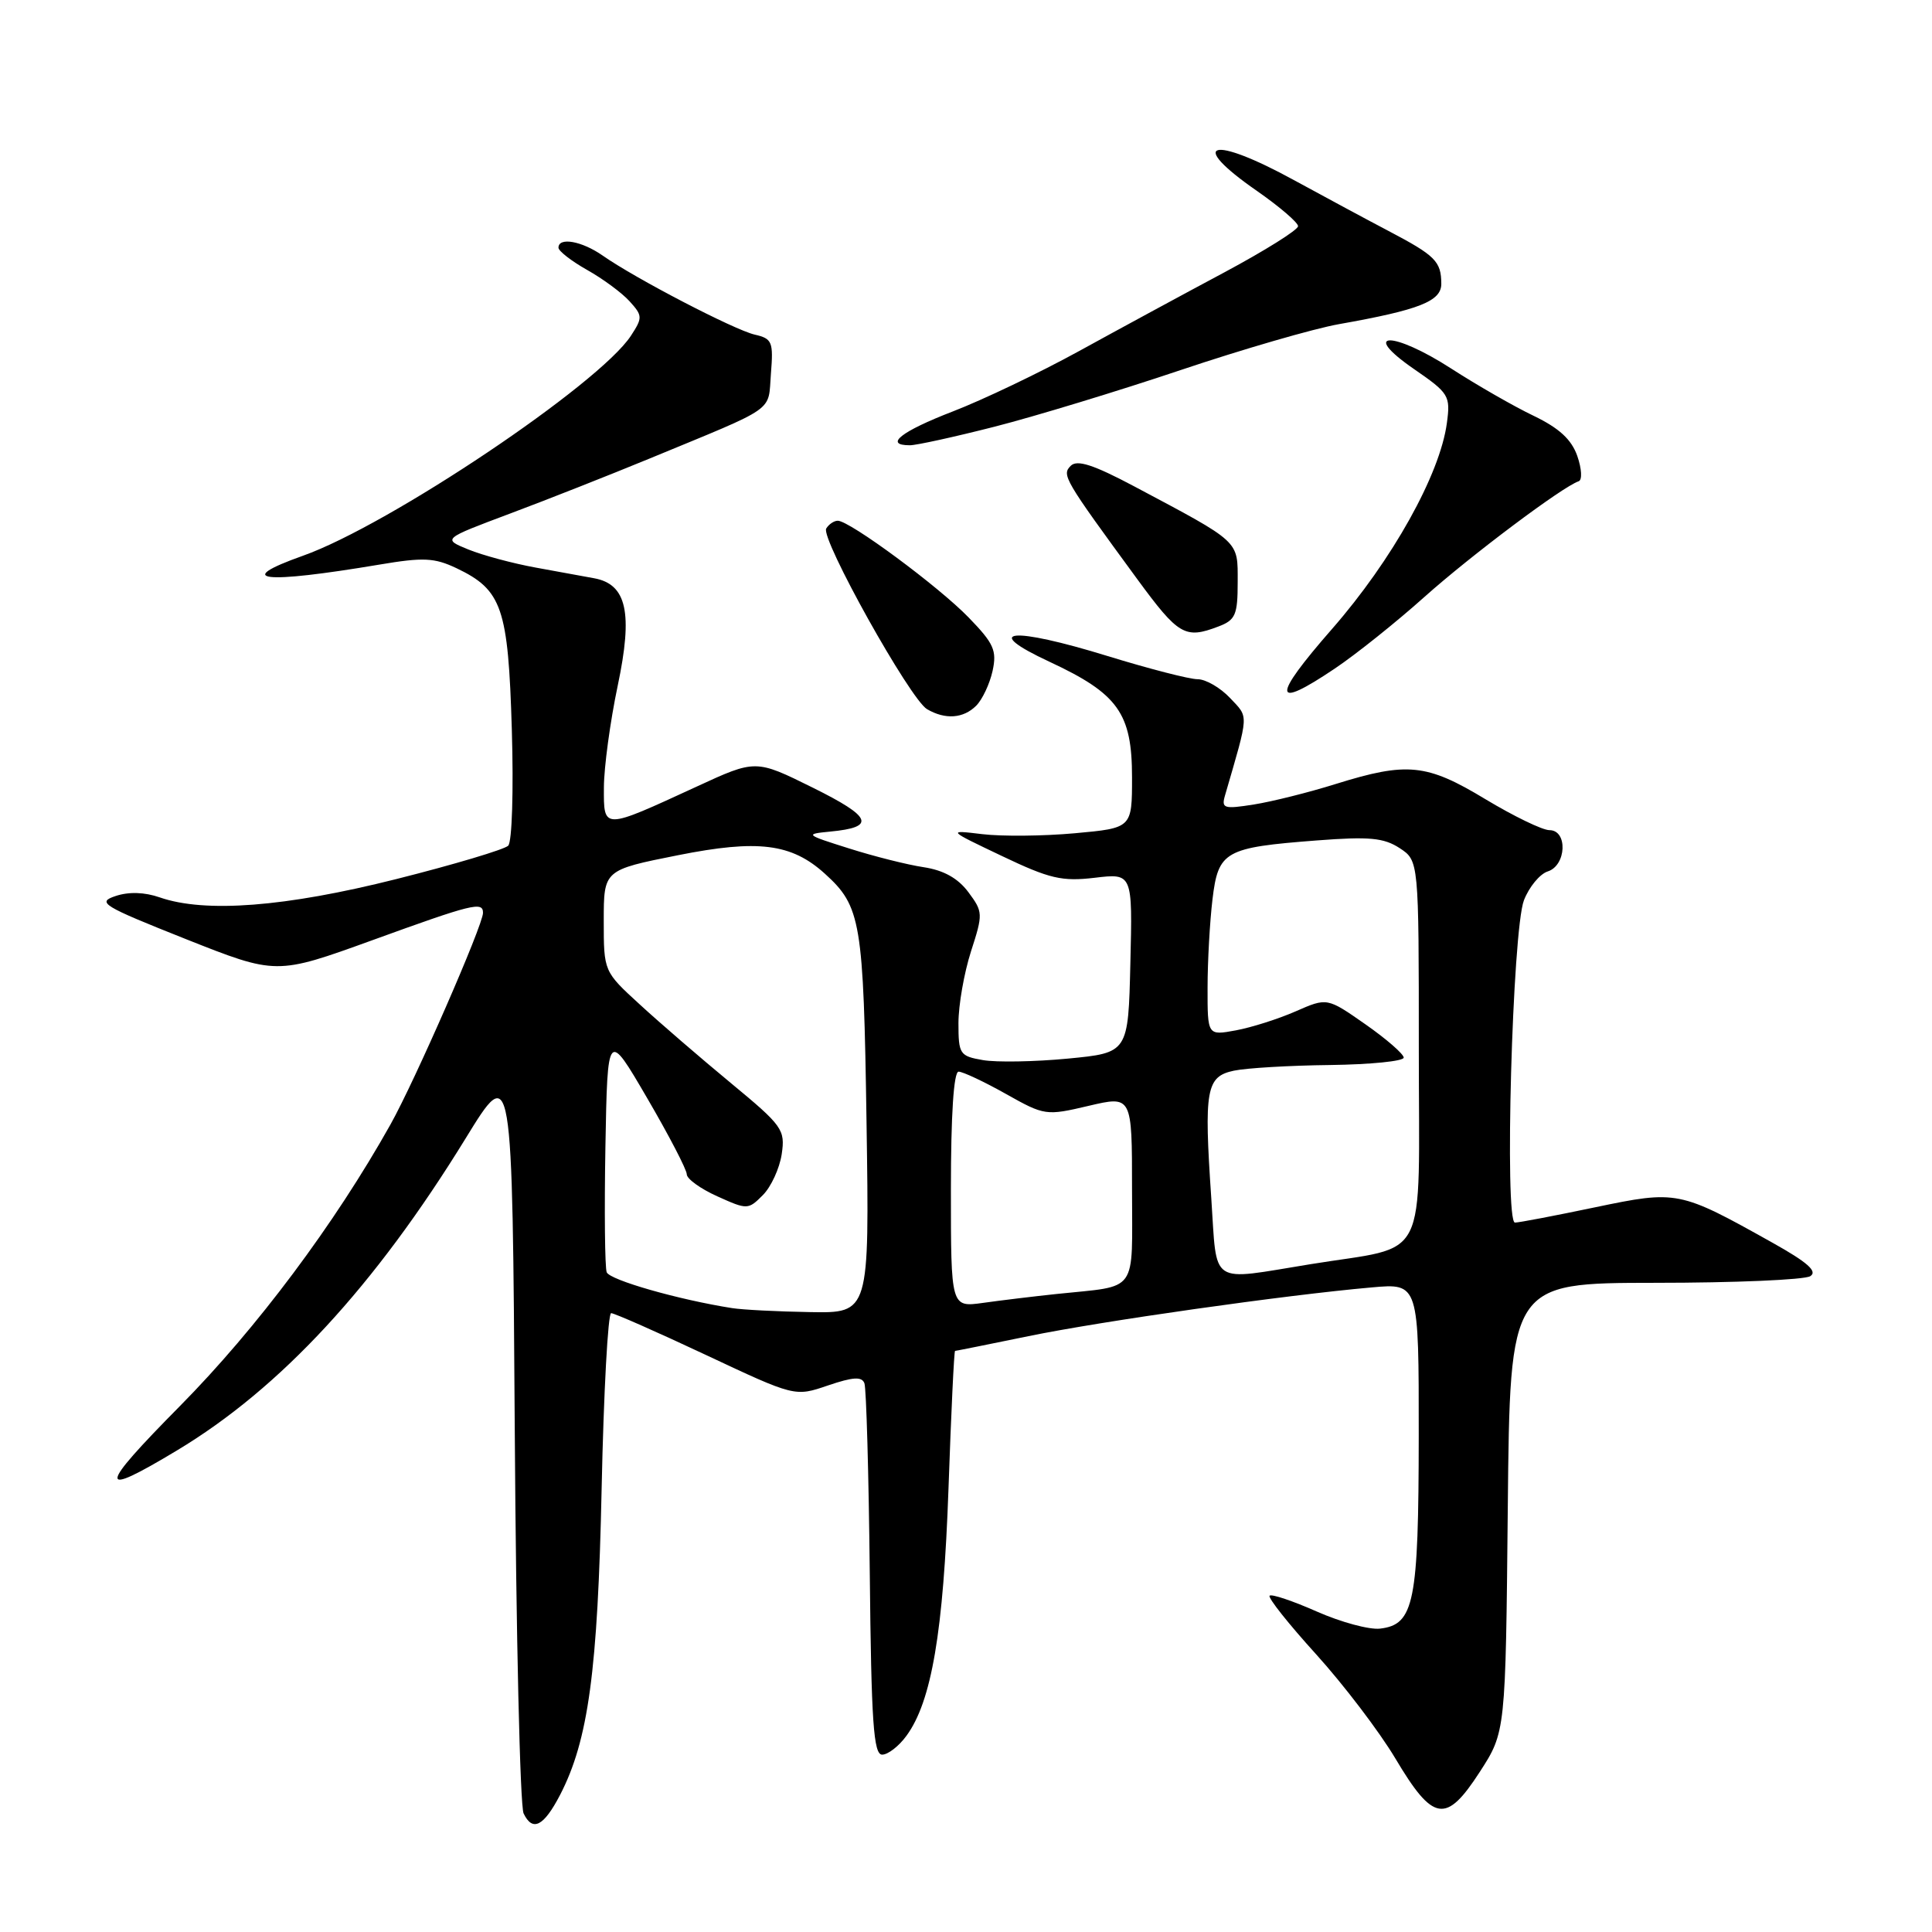 <?xml version="1.0" encoding="UTF-8" standalone="no"?>
<!DOCTYPE svg PUBLIC "-//W3C//DTD SVG 1.1//EN" "http://www.w3.org/Graphics/SVG/1.1/DTD/svg11.dtd" >
<svg xmlns="http://www.w3.org/2000/svg" xmlns:xlink="http://www.w3.org/1999/xlink" version="1.1" viewBox="0 0 256 256">
 <g >
 <path fill="currentColor"
d=" M 74.21 237.84 C 77.96 230.60 79.21 221.39 79.72 197.25 C 79.99 184.46 80.56 174.00 80.98 174.00 C 81.40 174.00 87.05 176.49 93.54 179.54 C 105.33 185.08 105.33 185.08 109.71 183.58 C 113.04 182.45 114.20 182.38 114.54 183.29 C 114.79 183.96 115.11 195.30 115.25 208.50 C 115.45 228.22 115.75 232.50 116.89 232.50 C 117.66 232.50 119.11 231.38 120.11 230.00 C 123.44 225.46 125.01 216.23 125.68 197.25 C 126.03 187.21 126.42 179.00 126.55 179.00 C 126.68 179.00 131.05 178.12 136.27 177.05 C 145.86 175.07 170.28 171.60 181.75 170.59 C 188.00 170.03 188.00 170.03 187.99 190.27 C 187.97 212.36 187.39 215.27 182.87 215.80 C 181.45 215.97 177.68 214.95 174.49 213.54 C 171.30 212.13 168.48 211.18 168.23 211.44 C 167.97 211.69 170.75 215.19 174.39 219.20 C 178.03 223.22 182.76 229.43 184.89 233.00 C 189.91 241.43 191.60 241.70 196.07 234.80 C 199.50 229.50 199.50 229.50 199.79 199.75 C 200.08 170.00 200.08 170.00 219.29 169.98 C 229.86 169.98 239.12 169.58 239.87 169.10 C 240.87 168.47 239.52 167.27 234.87 164.67 C 222.50 157.75 222.25 157.70 211.33 159.98 C 206.03 161.09 201.26 162.00 200.74 162.00 C 199.32 162.00 200.40 123.24 201.93 119.29 C 202.61 117.53 204.03 115.81 205.08 115.47 C 207.56 114.69 207.76 110.00 205.31 110.00 C 204.38 110.00 200.57 108.15 196.83 105.90 C 189.04 101.19 186.47 100.93 177.00 103.88 C 173.43 105.00 168.54 106.22 166.14 106.60 C 162.17 107.23 161.82 107.12 162.32 105.40 C 165.53 94.35 165.49 95.15 162.99 92.49 C 161.70 91.12 159.77 90.00 158.69 90.00 C 157.61 90.00 152.26 88.62 146.80 86.94 C 133.99 82.99 129.84 83.40 139.09 87.70 C 148.16 91.93 150.00 94.51 150.00 103.00 C 150.00 109.72 150.00 109.72 142.42 110.41 C 138.25 110.79 132.74 110.84 130.17 110.53 C 125.50 109.97 125.50 109.97 132.77 113.43 C 139.08 116.44 140.71 116.82 145.05 116.31 C 150.07 115.71 150.07 115.71 149.78 127.61 C 149.50 139.50 149.50 139.50 141.50 140.27 C 137.10 140.69 132.04 140.78 130.25 140.47 C 127.17 139.94 127.00 139.68 127.00 135.57 C 127.00 133.18 127.75 128.91 128.66 126.07 C 130.27 121.09 130.26 120.83 128.31 118.21 C 126.94 116.37 125.03 115.31 122.40 114.91 C 120.25 114.59 115.80 113.47 112.50 112.42 C 106.69 110.59 106.61 110.52 110.00 110.19 C 116.10 109.61 115.57 108.27 107.70 104.37 C 100.13 100.62 100.13 100.62 92.31 104.23 C 79.80 109.99 80.00 109.99 80.02 104.32 C 80.03 101.67 80.85 95.61 81.85 90.86 C 83.89 81.19 83.05 77.41 78.72 76.62 C 77.50 76.40 74.03 75.76 71.00 75.21 C 67.97 74.66 63.95 73.58 62.06 72.81 C 58.63 71.41 58.63 71.41 67.56 68.06 C 72.48 66.22 80.78 62.94 86.00 60.79 C 103.16 53.70 101.74 54.69 102.15 49.53 C 102.49 45.29 102.32 44.87 100.01 44.34 C 97.31 43.72 84.18 36.90 79.85 33.86 C 77.10 31.94 74.00 31.38 74.00 32.82 C 74.00 33.26 75.71 34.59 77.80 35.77 C 79.89 36.94 82.43 38.82 83.43 39.93 C 85.15 41.83 85.16 42.10 83.60 44.49 C 79.39 50.92 51.56 69.59 40.14 73.64 C 30.80 76.96 34.75 77.42 50.29 74.81 C 56.10 73.83 57.56 73.90 60.49 75.29 C 66.53 78.17 67.34 80.53 67.82 96.69 C 68.06 104.76 67.85 111.55 67.34 112.06 C 66.84 112.56 60.15 114.56 52.48 116.49 C 37.82 120.18 27.18 121.00 21.17 118.91 C 19.16 118.21 17.07 118.14 15.31 118.73 C 12.79 119.57 13.56 120.03 24.59 124.42 C 36.61 129.19 36.61 129.19 49.29 124.60 C 62.65 119.75 64.00 119.42 64.00 120.96 C 64.00 122.58 54.99 143.20 51.74 149.00 C 44.35 162.19 34.03 176.00 23.86 186.29 C 12.91 197.36 12.83 198.58 23.45 192.19 C 37.16 183.95 49.64 170.45 61.70 150.84 C 67.89 140.76 67.89 140.76 68.21 189.63 C 68.38 216.51 68.91 239.31 69.38 240.29 C 70.57 242.76 72.04 242.01 74.21 237.84 Z  M 129.35 93.51 C 130.17 92.69 131.14 90.62 131.52 88.91 C 132.11 86.20 131.70 85.27 128.35 81.82 C 124.37 77.71 112.59 69.00 111.01 69.00 C 110.52 69.00 109.83 69.46 109.48 70.03 C 108.69 71.32 120.59 92.66 122.84 93.97 C 125.25 95.38 127.65 95.21 129.35 93.51 Z  M 176.88 88.58 C 179.68 86.70 185.01 82.44 188.73 79.11 C 194.92 73.58 207.04 64.49 209.18 63.77 C 209.67 63.61 209.59 62.12 209.00 60.42 C 208.23 58.23 206.60 56.73 203.22 55.10 C 200.62 53.86 195.71 51.04 192.30 48.84 C 184.53 43.82 180.08 43.87 187.36 48.90 C 192.00 52.10 192.21 52.43 191.72 56.05 C 190.81 62.87 184.48 74.21 176.51 83.33 C 168.46 92.53 168.58 94.17 176.88 88.58 Z  M 161.43 83.02 C 163.71 82.16 164.00 81.49 164.00 77.11 C 164.00 71.56 164.46 71.98 150.26 64.43 C 144.87 61.57 142.72 60.88 141.88 61.72 C 140.66 62.94 140.96 63.45 150.70 76.75 C 156.16 84.19 157.03 84.70 161.43 83.02 Z  M 131.82 56.53 C 137.14 55.17 148.22 51.80 156.43 49.04 C 164.64 46.28 174.09 43.54 177.43 42.95 C 188.09 41.06 191.00 39.91 190.98 37.59 C 190.96 34.63 190.20 33.87 184.00 30.61 C 180.97 29.02 175.35 25.99 171.50 23.89 C 160.50 17.86 157.19 18.80 166.54 25.29 C 169.54 27.38 172.00 29.49 172.00 29.97 C 172.00 30.46 167.61 33.21 162.25 36.08 C 156.89 38.94 148.22 43.64 143.00 46.51 C 137.78 49.38 130.24 52.98 126.25 54.52 C 119.40 57.16 117.07 59.00 120.57 59.00 C 121.43 59.00 126.49 57.89 131.82 56.53 Z  M 97.00 173.33 C 89.92 172.22 80.79 169.61 80.39 168.58 C 80.15 167.94 80.07 160.46 80.22 151.96 C 80.50 136.50 80.50 136.50 85.75 145.50 C 88.64 150.45 91.00 154.99 91.00 155.60 C 91.00 156.20 92.82 157.52 95.05 158.52 C 99.01 160.31 99.14 160.31 101.08 158.36 C 102.17 157.27 103.29 154.83 103.58 152.94 C 104.06 149.68 103.71 149.19 96.83 143.50 C 92.84 140.20 87.42 135.53 84.79 133.11 C 80.00 128.73 80.00 128.73 80.00 122.00 C 80.00 115.28 80.00 115.28 89.84 113.32 C 100.44 111.21 104.87 111.76 109.29 115.76 C 114.09 120.11 114.42 122.07 114.82 148.75 C 115.20 174.00 115.20 174.00 107.35 173.86 C 103.03 173.79 98.38 173.55 97.00 173.33 Z  M 126.00 157.61 C 126.00 147.72 126.37 142.00 127.02 142.00 C 127.57 142.00 130.39 143.32 133.27 144.94 C 138.41 147.83 138.60 147.86 144.25 146.53 C 150.00 145.18 150.00 145.18 150.00 157.57 C 150.00 171.64 150.96 170.30 140.00 171.46 C 136.97 171.78 132.59 172.31 130.25 172.64 C 126.00 173.23 126.00 173.23 126.00 157.61 Z  M 160.50 158.75 C 159.52 144.33 159.82 142.65 163.50 141.87 C 165.15 141.52 170.89 141.18 176.25 141.12 C 181.61 141.05 186.00 140.61 186.00 140.14 C 186.00 139.67 183.72 137.68 180.93 135.73 C 175.85 132.18 175.85 132.18 171.68 134.01 C 169.38 135.02 165.81 136.15 163.75 136.53 C 160.00 137.22 160.00 137.22 160.01 130.86 C 160.01 127.36 160.31 122.10 160.66 119.17 C 161.43 112.77 162.26 112.30 174.52 111.36 C 181.43 110.83 183.36 111.01 185.46 112.38 C 188.00 114.05 188.00 114.05 188.00 139.05 C 188.00 167.99 189.54 164.93 173.66 167.51 C 160.06 169.71 161.30 170.54 160.50 158.75 Z "/>
</g>
</svg>